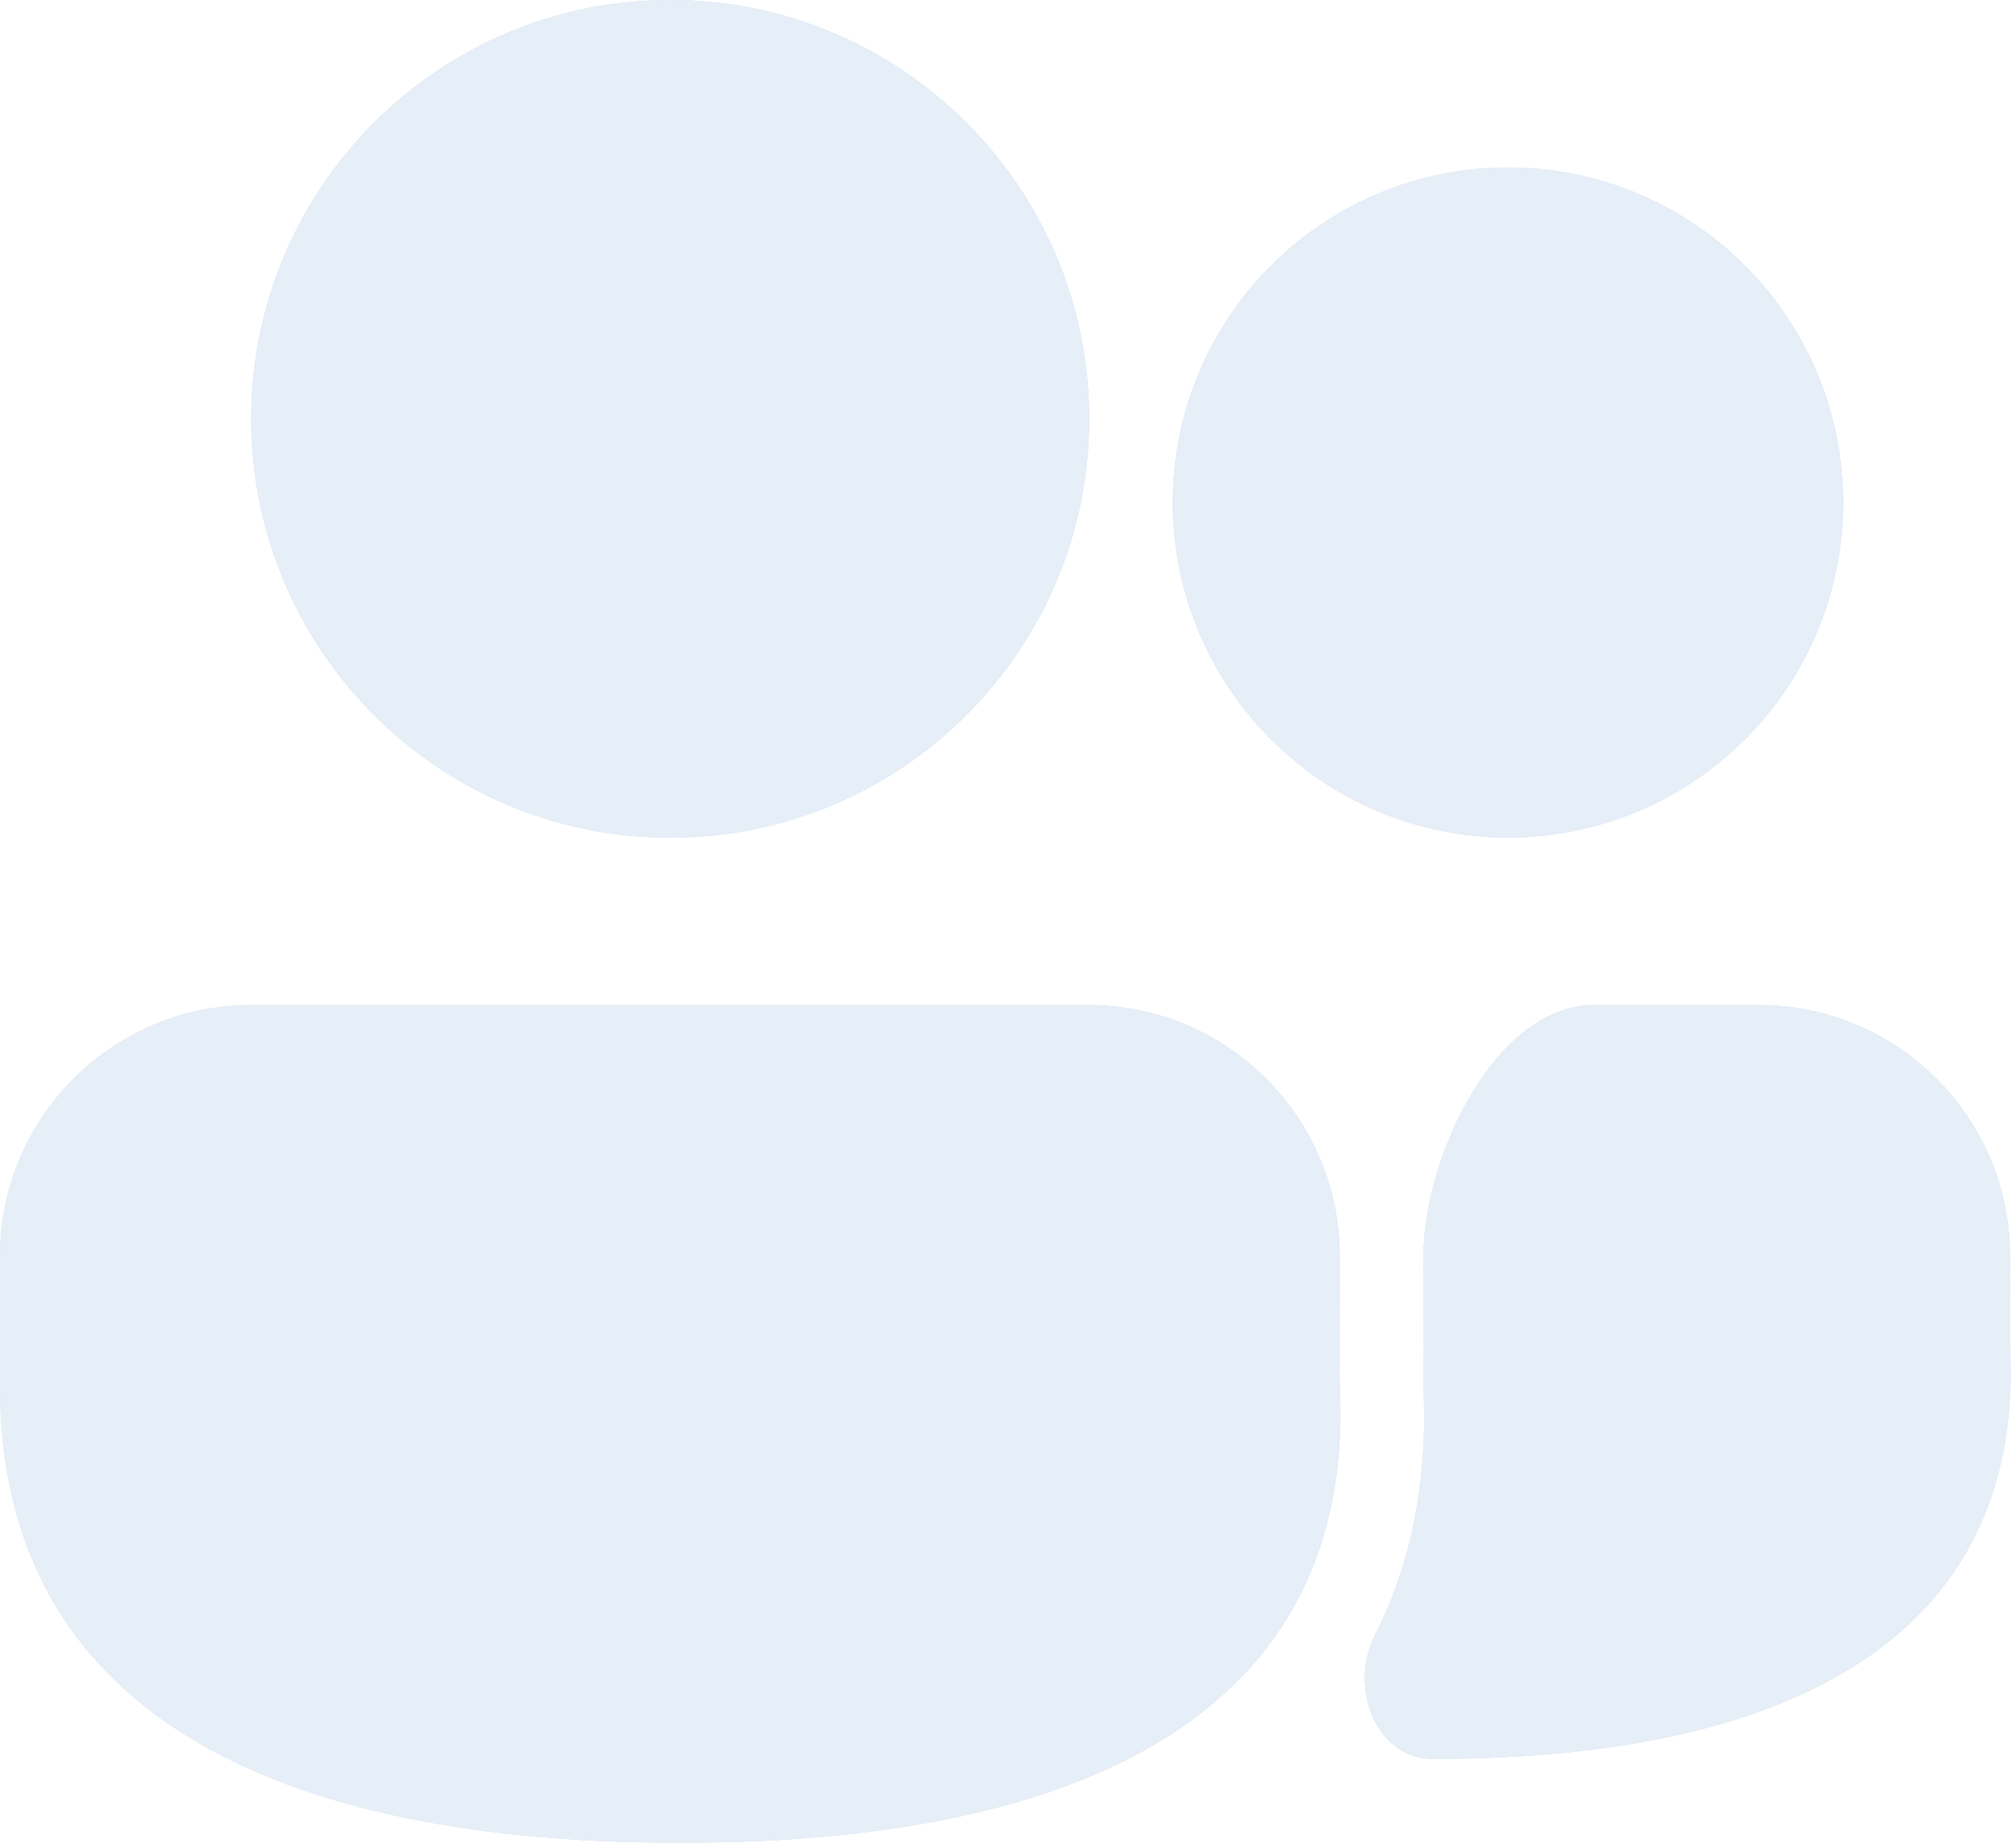 <svg width="35" height="32" viewBox="0 0 35 32" fill="none" xmlns="http://www.w3.org/2000/svg">
<g filter="url(#filter0_ii_1986_584)">
<path d="M18.895 17.453C21.305 17.453 23.259 19.407 23.259 21.817L23.256 23.994C23.556 29.336 19.441 32 11.811 32C4.205 32 0 29.371 0 24.07V21.817C0 19.407 1.954 17.453 4.363 17.453H18.895ZM30.533 17.453C32.943 17.453 34.896 19.407 34.896 21.817L34.894 23.348C35.157 28.141 31.521 30.543 24.875 30.543C23.879 30.543 23.416 29.284 23.87 28.397C24.435 27.293 24.729 26.008 24.727 24.541L24.709 23.912L24.713 21.817C24.713 20.098 25.959 17.453 27.678 17.453L30.533 17.453ZM11.636 0C15.652 0 18.909 3.256 18.909 7.273C18.909 11.29 15.652 14.547 11.636 14.547C7.619 14.547 4.362 11.29 4.362 7.273C4.362 3.256 7.619 0 11.636 0ZM26.18 2.909C29.393 2.909 31.998 5.514 31.998 8.727C31.998 11.94 29.393 14.544 26.18 14.544C22.967 14.544 20.362 11.94 20.362 8.727C20.362 5.514 22.967 2.909 26.18 2.909Z" fill="#CFD8DC"/>
<path d="M18.895 17.453C21.305 17.453 23.259 19.407 23.259 21.817L23.256 23.994C23.556 29.336 19.441 32 11.811 32C4.205 32 0 29.371 0 24.07V21.817C0 19.407 1.954 17.453 4.363 17.453H18.895ZM30.533 17.453C32.943 17.453 34.896 19.407 34.896 21.817L34.894 23.348C35.157 28.141 31.521 30.543 24.875 30.543C23.879 30.543 23.416 29.284 23.87 28.397C24.435 27.293 24.729 26.008 24.727 24.541L24.709 23.912L24.713 21.817C24.713 20.098 25.959 17.453 27.678 17.453L30.533 17.453ZM11.636 0C15.652 0 18.909 3.256 18.909 7.273C18.909 11.29 15.652 14.547 11.636 14.547C7.619 14.547 4.362 11.29 4.362 7.273C4.362 3.256 7.619 0 11.636 0ZM26.18 2.909C29.393 2.909 31.998 5.514 31.998 8.727C31.998 11.94 29.393 14.544 26.18 14.544C22.967 14.544 20.362 11.94 20.362 8.727C20.362 5.514 22.967 2.909 26.18 2.909Z" fill="#E6EEF8"/>
</g>
<defs>
<filter id="filter0_ii_1986_584" x="-4" y="-4" width="42.907" height="40" filterUnits="userSpaceOnUse" color-interpolation-filters="sRGB">
<feFlood flood-opacity="0" result="BackgroundImageFix"/>
<feBlend mode="normal" in="SourceGraphic" in2="BackgroundImageFix" result="shape"/>
<feColorMatrix in="SourceAlpha" type="matrix" values="0 0 0 0 0 0 0 0 0 0 0 0 0 0 0 0 0 0 127 0" result="hardAlpha"/>
<feOffset dx="4" dy="4"/>
<feGaussianBlur stdDeviation="6"/>
<feComposite in2="hardAlpha" operator="arithmetic" k2="-1" k3="1"/>
<feColorMatrix type="matrix" values="0 0 0 0 0.733 0 0 0 0 0.765 0 0 0 0 0.808 0 0 0 0.6 0"/>
<feBlend mode="normal" in2="shape" result="effect1_innerShadow_1986_584"/>
<feColorMatrix in="SourceAlpha" type="matrix" values="0 0 0 0 0 0 0 0 0 0 0 0 0 0 0 0 0 0 127 0" result="hardAlpha"/>
<feOffset dx="-4" dy="-4"/>
<feGaussianBlur stdDeviation="6"/>
<feComposite in2="hardAlpha" operator="arithmetic" k2="-1" k3="1"/>
<feColorMatrix type="matrix" values="0 0 0 0 0.992 0 0 0 0 1 0 0 0 0 1 0 0 0 0.8 0"/>
<feBlend mode="normal" in2="effect1_innerShadow_1986_584" result="effect2_innerShadow_1986_584"/>
</filter>
</defs>
</svg>
